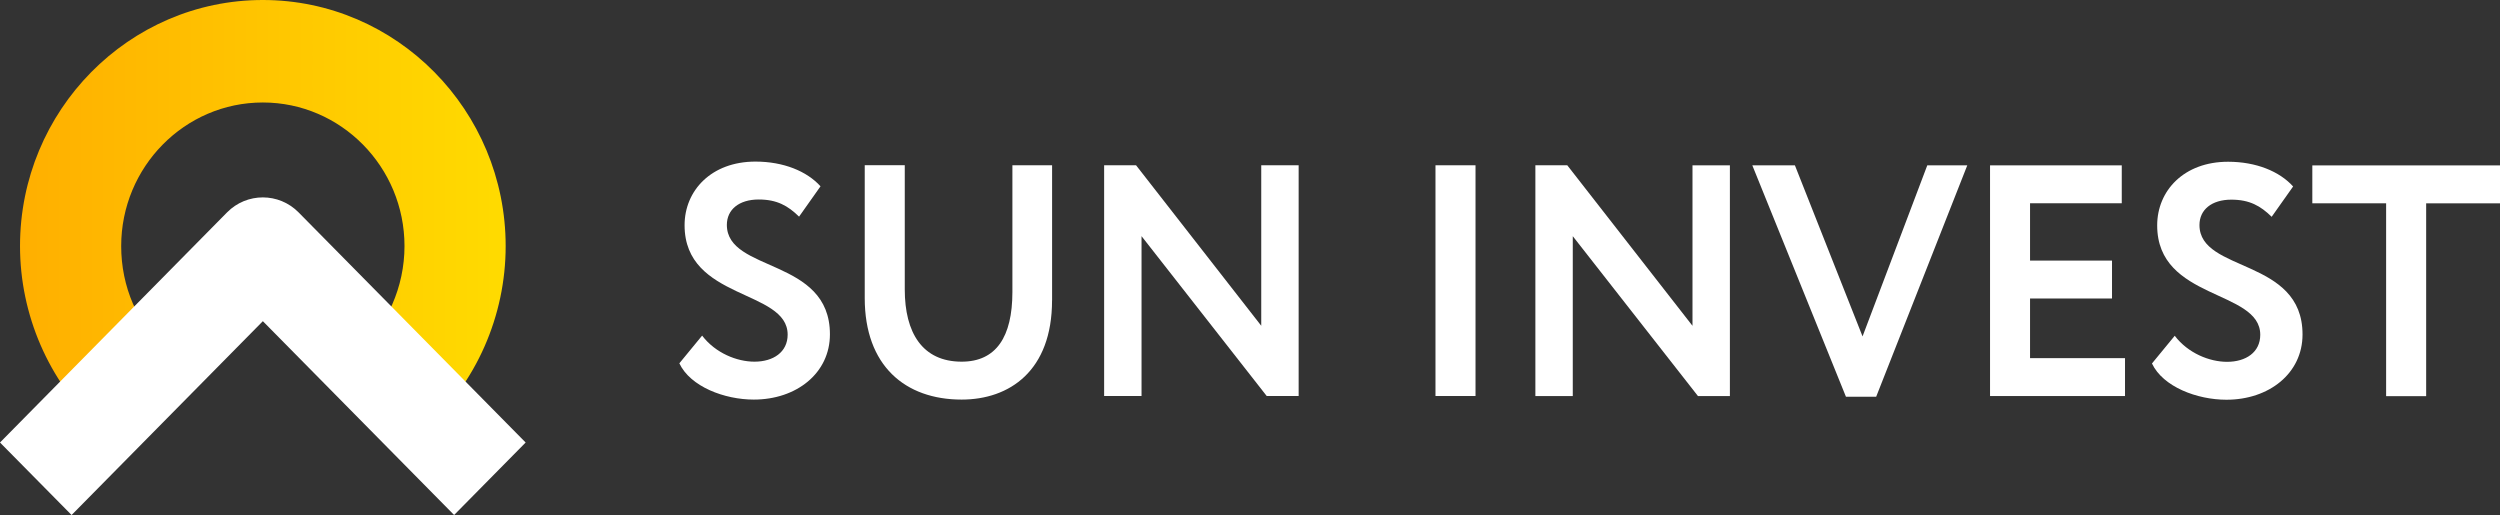 <svg width="233" height="48" viewBox="0 0 233 48" fill="none" xmlns="http://www.w3.org/2000/svg">
<rect x="0" y="0" width="233" height="48" fill="#333333" stroke="none"/>
<path d="M39.589 40.027L33.3 32.907C36.096 30.369 37.699 26.734 37.699 22.934C37.699 15.557 31.777 9.552 24.495 9.552C17.213 9.552 11.295 15.557 11.295 22.938C11.295 26.719 12.807 30.215 15.553 32.779L9.162 39.808C4.525 35.478 1.866 29.327 1.866 22.941C1.862 10.291 12.017 0 24.495 0C36.973 0 47.128 10.291 47.128 22.938C47.128 29.451 44.382 35.683 39.589 40.031V40.027Z" fill="url(#paint0_linear_2023_32)"/>
<path d="M42.325 48L24.498 29.934L6.672 48L0 41.242L21.16 19.796C23.001 17.931 25.989 17.931 27.829 19.796L48.99 41.242L42.321 48H42.325Z" fill="white"/>
<path d="M63.803 20.988C63.803 17.763 66.289 15.06 70.41 15.06C73.015 15.06 75.198 15.952 76.472 17.364L74.473 20.191C73.441 19.178 72.413 18.593 70.713 18.593C68.865 18.593 67.743 19.544 67.743 20.959C67.743 25.413 77.353 24.002 77.349 31.159C77.349 34.783 74.228 37.241 70.255 37.241C67.527 37.241 64.344 36.041 63.315 33.861L65.437 31.279C66.679 32.907 68.681 33.708 70.316 33.708C72.073 33.708 73.409 32.816 73.409 31.188C73.409 26.949 63.799 27.992 63.803 20.988Z" fill="white"/>
<path d="M98.051 27.995C98.051 34.571 94.078 37.241 89.625 37.241C84.35 37.241 80.593 34.077 80.593 27.78V15.396H84.324V26.979C84.324 31.002 85.959 33.708 89.625 33.708C92.837 33.708 94.352 31.404 94.356 27.227V15.4H98.055V27.995H98.051Z" fill="white"/>
<path d="M118.057 36.908L106.391 22.009V36.908H102.905V15.4H105.878L117.548 30.361V15.404H121.034V36.908H118.061H118.057Z" fill="white"/>
<path d="M133.79 15.404H137.518V36.908H133.787V15.404H133.79Z" fill="white"/>
<path d="M158.249 36.911L146.583 22.012V36.911H143.097V15.404H146.07L157.74 30.365V15.408H161.226V36.911H158.253H158.249Z" fill="white"/>
<path d="M174.859 36.974H172.041L163.315 15.408H167.285L173.589 31.353L179.622 15.411H183.35L174.859 36.977V36.974Z" fill="white"/>
<path d="M185.472 15.411H197.748V18.944H189.2V24.287H196.839V27.82H189.2V33.379H198.051V36.911H185.472V15.411Z" fill="white"/>
<path d="M201.05 21.003C201.05 17.777 203.536 15.075 207.657 15.075C210.263 15.075 212.446 15.967 213.719 17.379L211.72 20.206C210.688 19.193 209.66 18.608 207.96 18.608C206.113 18.608 204.99 19.558 204.99 20.974C204.99 25.428 214.6 24.016 214.596 31.173C214.596 34.798 211.475 37.255 207.502 37.255C204.774 37.255 201.591 36.056 200.563 33.876L202.685 31.294C203.926 32.922 205.929 33.722 207.563 33.722C209.321 33.722 210.656 32.83 210.656 31.203C210.656 26.964 201.046 28.006 201.05 21.003Z" fill="white"/>
<path d="M215.509 15.415H233V18.951H226.118V36.922H222.387V18.948H215.509V15.415Z" fill="white"/>
<defs>
<linearGradient id="paint0_linear_2023_32" x1="1.862" y1="20.015" x2="47.128" y2="20.015" gradientUnits="userSpaceOnUse">
<stop stop-color="#FFAF00"/>
<stop offset="1" stop-color="#FFDB00"/>
</linearGradient>
</defs>
</svg>
